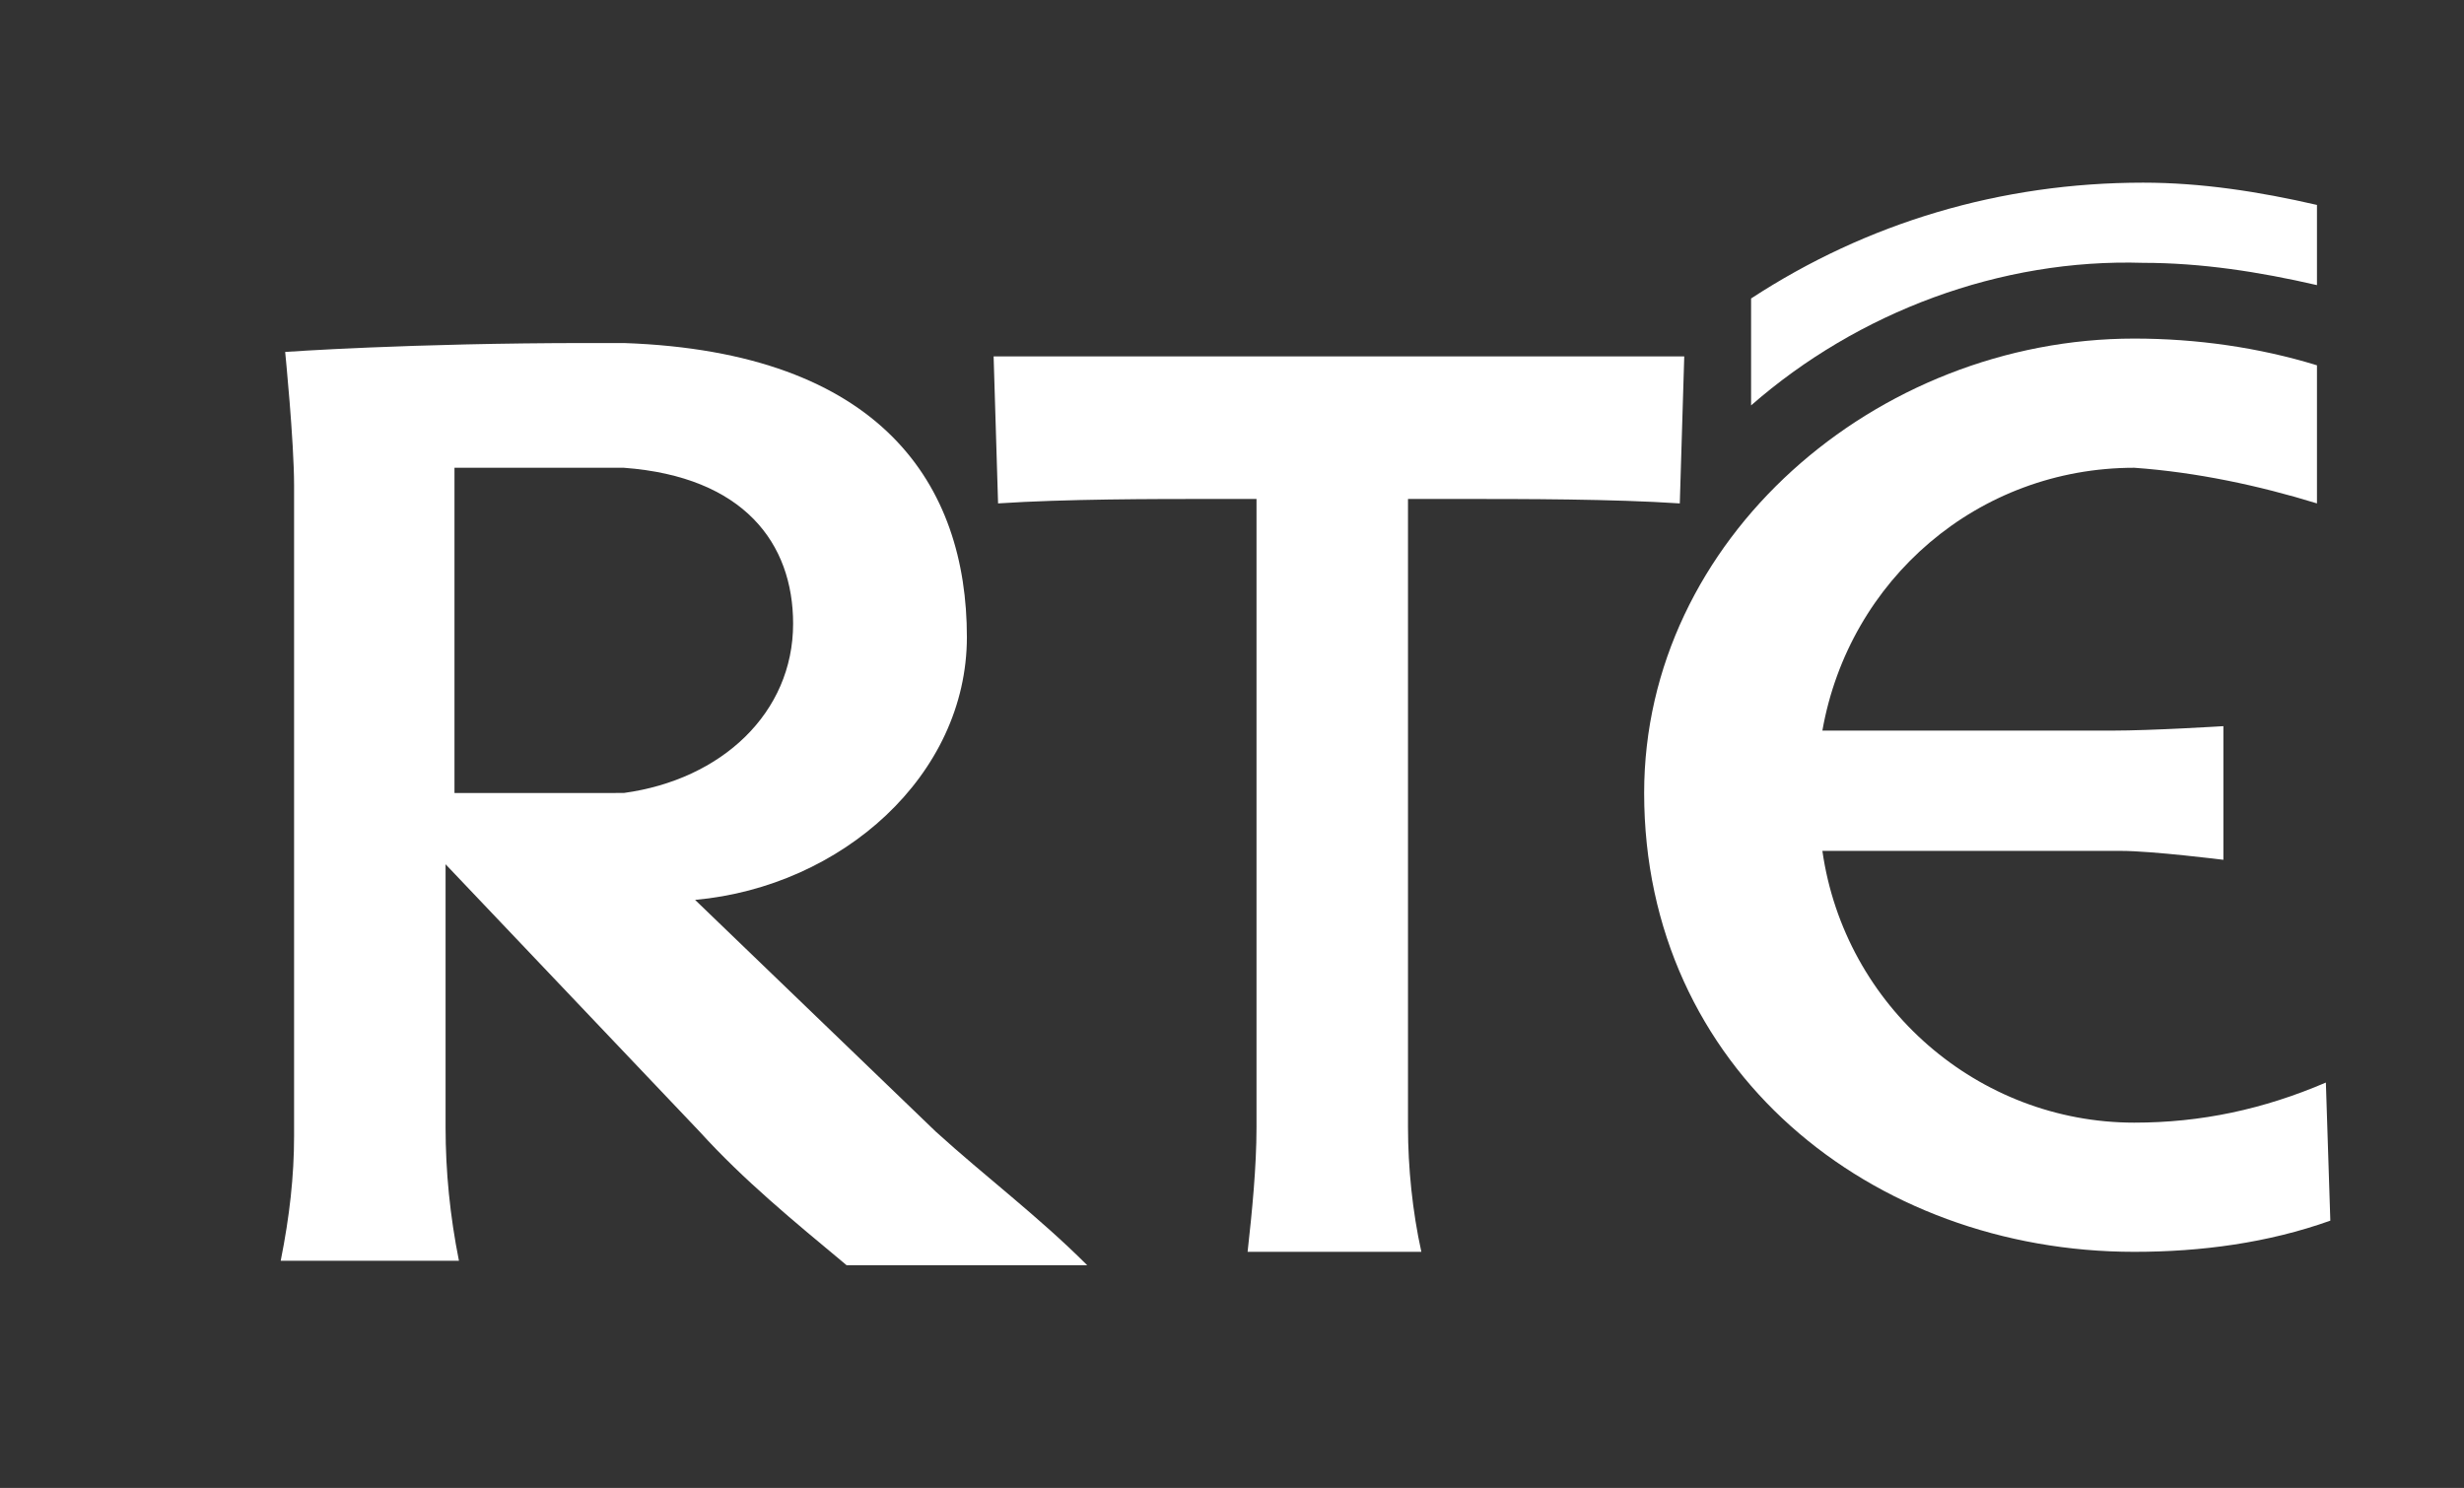 <?xml version="1.0" encoding="utf-8"?>
<!-- Generator: Adobe Illustrator 22.1.0, SVG Export Plug-In . SVG Version: 6.00 Build 0)  -->
<svg version="1.1" xmlns="http://www.w3.org/2000/svg" xmlns:xlink="http://www.w3.org/1999/xlink" x="0px" y="0px"
	 viewBox="0 0 55.3 33.4" style="enable-background:new 0 0 55.3 33.4;" xml:space="preserve">
<rect x="0" y="0" width="55.3" height="33.4" fill="#333333" stroke="none"/>
<style type="text/css">
	.st0{display:none;}
	.st1{display:inline;stroke:#FFFFFF;stroke-miterlimit:10;}
	.st2{fill:#FFFFFF;}
</style>
<g id="Layer_4" class="st0">
	<rect class="st1" width="159.1" height="32.2"/>
</g>
<g id="Layer_1">
	<path class="st2" d="M47.9,25.2c-3.5,0-6.5-2.6-7-6.1h6.7c0.7,0,2.3,0.2,2.3,0.2v-3c0,0-1.6,0.1-2.5,0.1h-6.5
		c0.6-3.4,3.5-5.9,7-5.9c1.4,0.1,2.8,0.4,4.1,0.8V8.2c-1.3-0.4-2.7-0.6-4.1-0.6c-5.8,0-11,4.5-11,10.2c0,6.2,5.1,10.3,11,10.3
		c1.5,0,3-0.2,4.4-0.7l-0.1-3.1C50.8,24.9,49.4,25.2,47.9,25.2"/>
	<path class="st2" d="M28,28.1c0.1-0.9,0.2-1.9,0.2-2.8V11.2h-1c-1.3,0-3.3,0-4.8,0.1L22.3,8h15.5l-0.1,3.3
		c-1.5-0.1-3.5-0.1-4.9-0.1h-1.2v14.1c0,0.9,0.1,1.9,0.3,2.8H28z"/>
	<path class="st2" d="M52,6.4c-1.3-0.3-2.6-0.5-3.9-0.5c-3.2-0.1-6.4,1.1-8.8,3.2V6.7c2.6-1.7,5.6-2.6,8.8-2.6
		c1.3,0,2.6,0.2,3.9,0.5V6.4z"/>
	<path class="st2" d="M21,25.4l-5.4-5.2c3.3-0.3,6.1-2.8,6.1-5.9c0-3.4-1.9-6.4-7.7-6.6c-0.2,0-0.5,0-0.8,0c-4,0-6.8,0.2-6.8,0.2
		s0.2,2,0.2,3v14.6c0,0.9-0.1,1.8-0.3,2.8h4c-0.2-1-0.3-2-0.3-3v-5.9l3.8,4l1.9,2c1,1.1,2.1,2,3.3,3h5.4
		C23.3,27.3,22.1,26.4,21,25.4 M13.1,17.8h-2.9v-7.3c0,0,1.4,0,3.1,0c0.3,0,0.5,0,0.7,0c2.7,0.2,3.8,1.7,3.8,3.5
		c0,2-1.6,3.5-3.8,3.8C13.7,17.8,13.4,17.8,13.1,17.8"/>
	<g id="Layer_2">
		<g id="Layer_3">
		</g>
	</g>
</g>
</svg>
